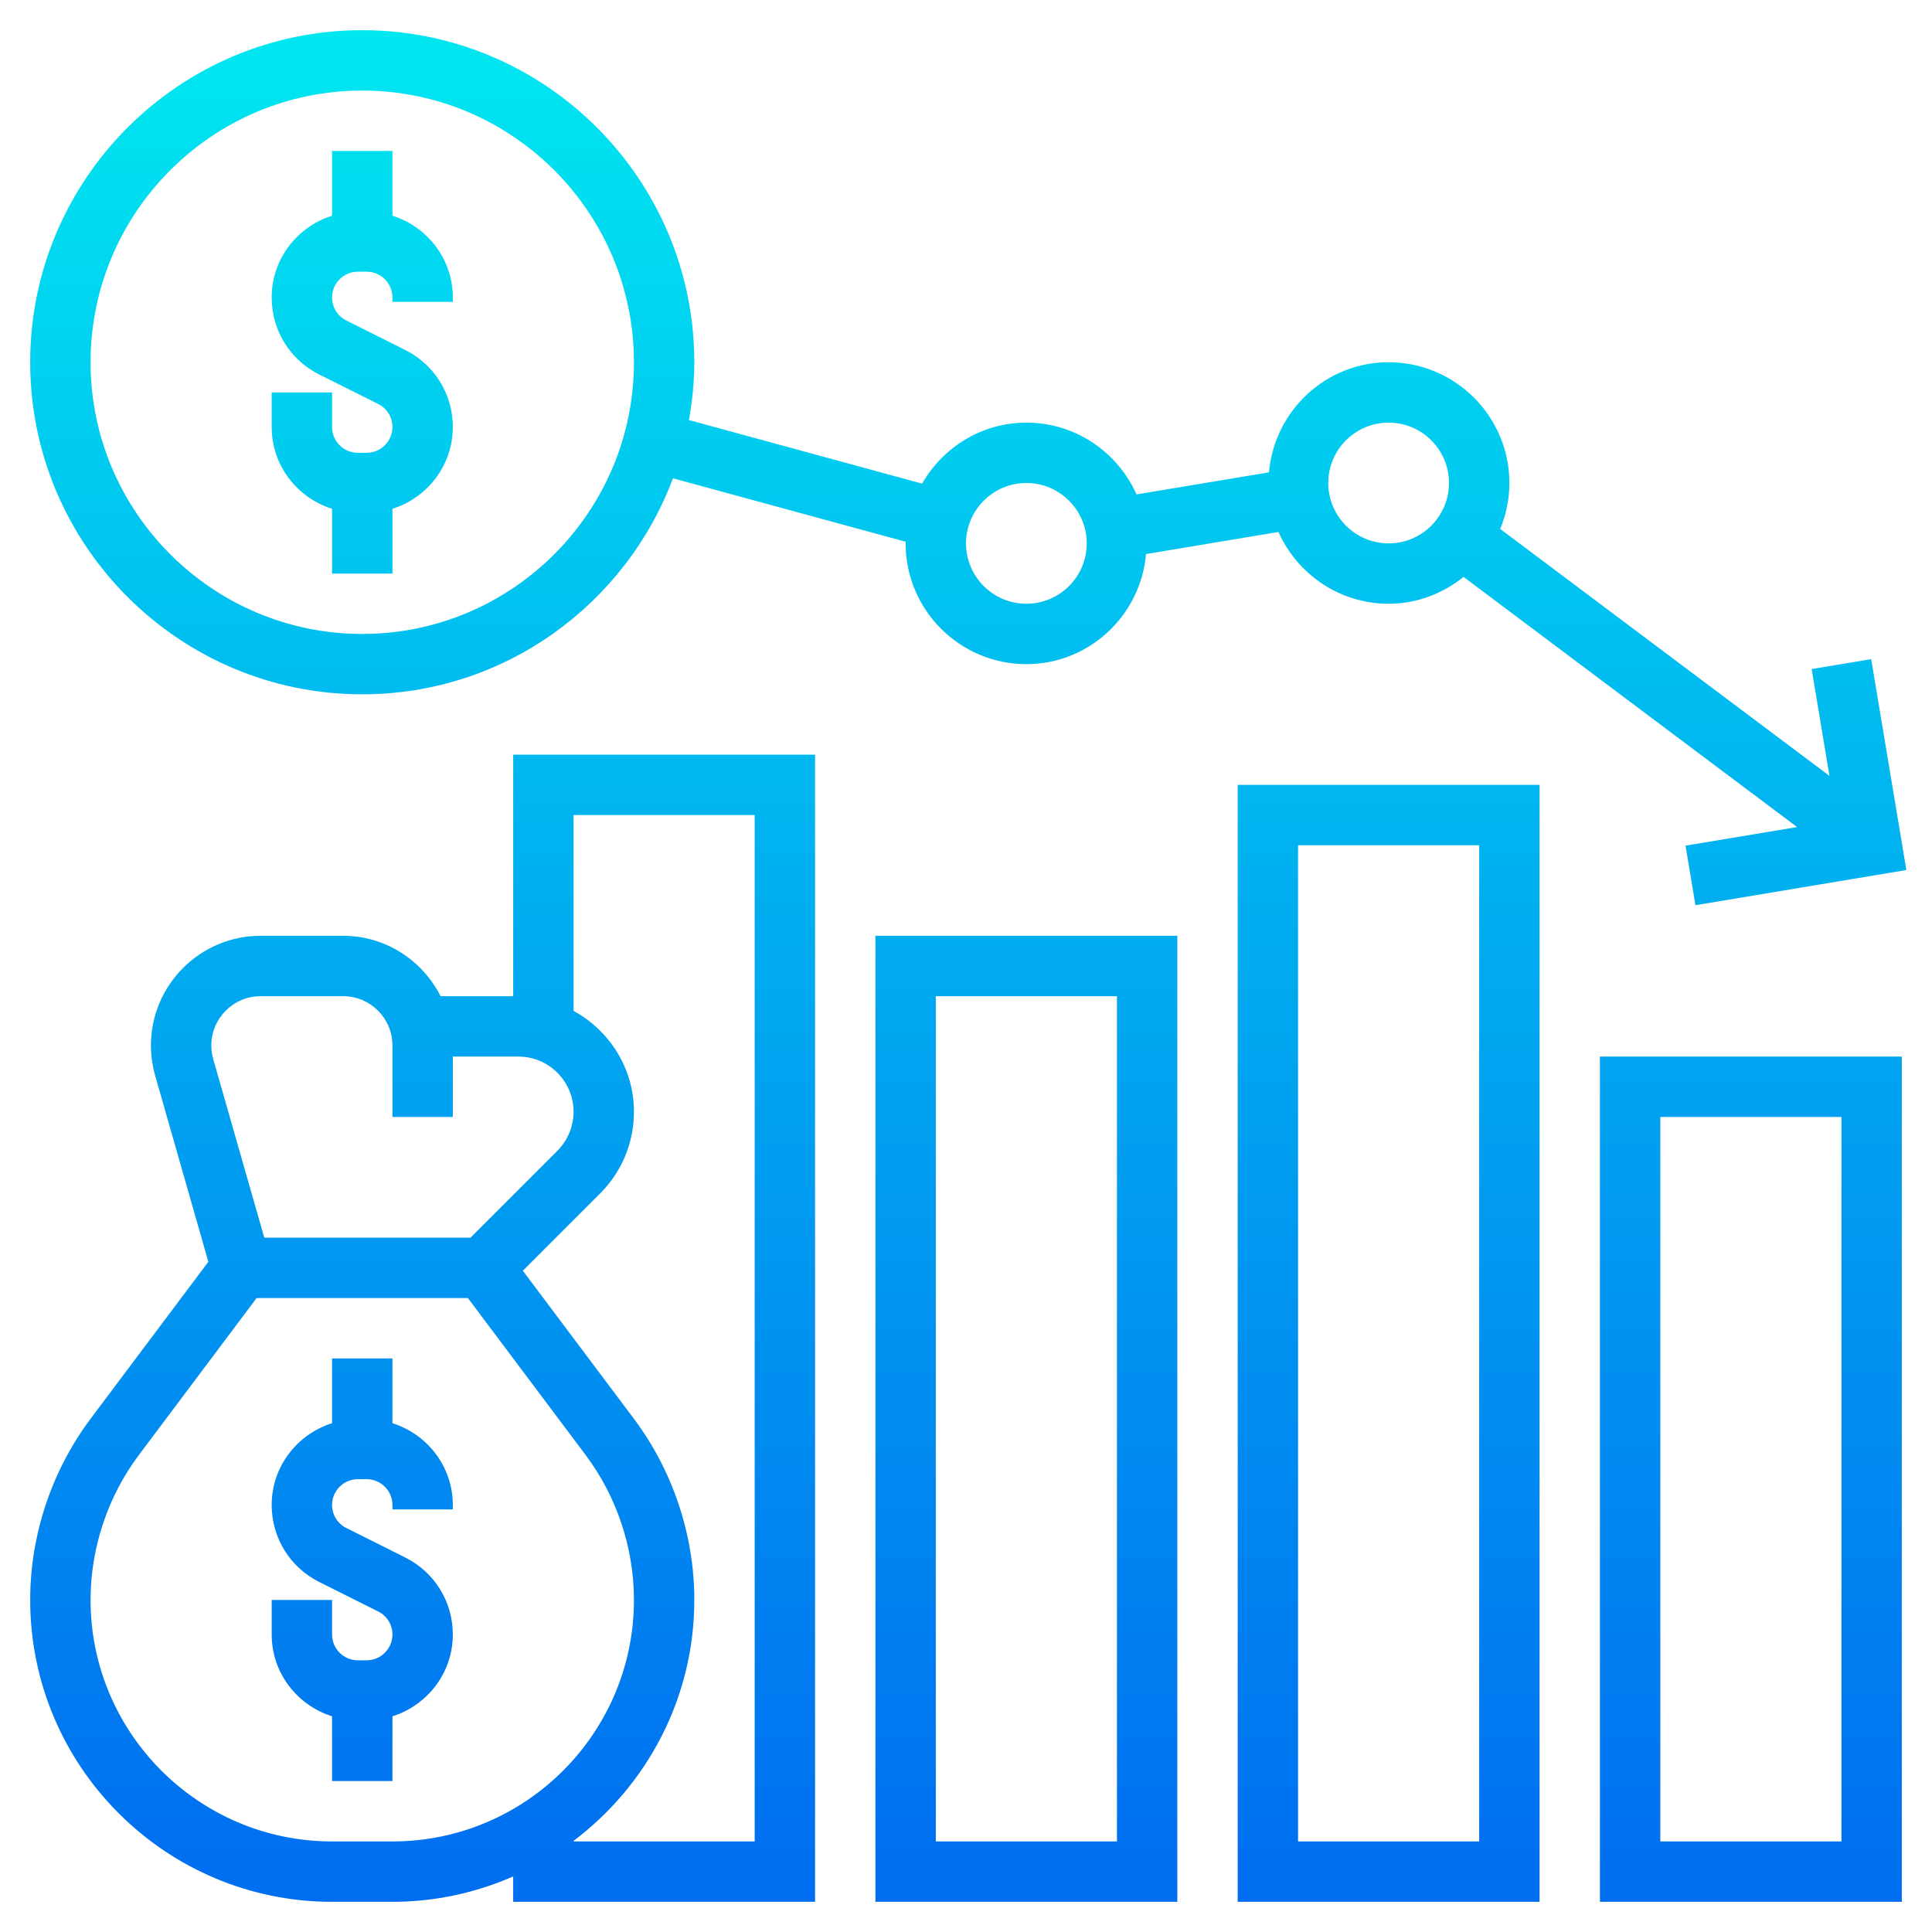 <?xml version="1.0"?>
<svg xmlns="http://www.w3.org/2000/svg" xmlns:xlink="http://www.w3.org/1999/xlink" xmlns:svgjs="http://svgjs.com/svgjs"
    version="1.1" width="512" height="512" x="0" y="0" viewBox="0 0 64 64" style="enable-background:new 0 0 512 512"
    xml:space="preserve" class="">
    <g>
        <linearGradient xmlns="http://www.w3.org/2000/svg" id="SVGID_1_" gradientUnits="userSpaceOnUse" x1="32.075"
            x2="32.075" y1="63" y2="1">
            <stop stop-opacity="1" stop-color="#006df0" offset="0" />
            <stop stop-opacity="1" stop-color="#00e7f0" offset="1" />
        </linearGradient>
        <path xmlns="http://www.w3.org/2000/svg"
            d="m15 9.854v.146h-2v-.146c0-.471-.384-.854-.854-.854h-.291c-.471 0-.855.383-.855.854 0 .326.181.619.473.764l1.949.975c.974.487 1.578 1.465 1.578 2.553 0 1.274-.845 2.343-2 2.709v2.145h-2v-2.145c-1.155-.366-2-1.435-2-2.709v-1.146h2v1.146c0 .471.384.854.854.854h.291c.471 0 .855-.383.855-.854 0-.326-.181-.619-.473-.764l-1.949-.975c-.974-.487-1.578-1.465-1.578-2.553 0-1.274.845-2.343 2-2.709v-2.145h2v2.145c1.155.366 2 1.435 2 2.709zm-4 47.001v2.145h2v-2.145c1.155-.366 2-1.435 2-2.709 0-1.088-.604-2.065-1.578-2.553l-1.949-.975c-.292-.145-.473-.438-.473-.764 0-.47.384-.854.854-.854h.291c.471 0 .855.384.855.854v.146h2v-.146c0-1.275-.845-2.344-2-2.709v-2.145h-2v2.145c-1.155.366-2 1.435-2 2.709 0 1.088.604 2.065 1.578 2.553l1.949.975c.292.145.473.438.473.764 0 .47-.384.854-.854.854h-.291c-.471 0-.855-.384-.855-.854v-1.146h-2v1.146c0 1.274.845 2.343 2 2.709zm-8-9.855 3.902-5.202-1.762-6.169c-.093-.324-.14-.66-.14-.997 0-2.003 1.629-3.632 3.632-3.632h2.736c1.413 0 2.627.819 3.227 2h2.405v-8h10v38h-10v-.841c-1.226.538-2.578.841-4 .841h-2c-5.514 0-10-4.486-10-10 0-2.148.71-4.279 2-6zm16-20v6.486c1.185.651 2 1.897 2 3.342 0 1.022-.398 1.984-1.121 2.707l-2.559 2.559 3.68 4.906c1.29 1.721 2 3.852 2 6 0 3.261-1.577 6.154-4 7.981v.019h6v-34zm-12 7.632c0 .151.021.302.062.447l1.693 5.921h6.831l2.879-2.879c.34-.34.535-.811.535-1.293 0-1.008-.82-1.828-1.828-1.828h-2.172v2h-2v-2.368c0-.9-.732-1.632-1.632-1.632h-2.736c-.9 0-1.632.732-1.632 1.632zm-2.4 13.567c-1.032 1.377-1.6 3.082-1.6 4.801 0 4.411 3.589 8 8 8h2c4.411 0 8-3.589 8-8 0-1.719-.568-3.424-1.6-4.801l-3.9-5.199h-7zm57.386-26.364 1.164 6.986-6.986 1.165-.328-1.973 3.695-.616-11.048-8.286c-.685.548-1.54.889-2.483.889-1.628 0-3.025-.98-3.649-2.378l-4.387.731c-.182 2.038-1.879 3.647-3.964 3.647-2.206 0-4-1.794-4-4 0-.018.005-.035.005-.053l-7.712-2.103c-1.564 4.172-5.581 7.156-10.293 7.156-6.065 0-11-4.935-11-11s4.935-11 11-11 11 4.935 11 11c0 .654-.068 1.292-.178 1.915l7.723 2.106c.691-1.201 1.972-2.021 3.455-2.021 1.628 0 3.025.98 3.649 2.378l4.387-.731c.182-2.038 1.879-3.647 3.964-3.647 2.206 0 4 1.794 4 4 0 .539-.11 1.052-.304 1.522l10.908 8.181-.59-3.539zm-40.986-9.835c0-4.962-4.037-9-9-9s-9 4.038-9 9 4.037 9 9 9 9-4.038 9-9zm15 6c0-1.103-.897-2-2-2s-2 .897-2 2 .897 2 2 2 2-.897 2-2zm12-2c0-1.103-.897-2-2-2s-2 .897-2 2 .897 2 2 2 2-.897 2-2zm-19 15h10v32h-10zm2 30h6v-28h-6zm20-35v37h-10v-37zm-2 2h-6v33h6zm4 7h10v28h-10zm2 26h6v-24h-6z"
            fill="url(#SVGID_1_)" data-original="url(#SVGID_1_)" style="" />
    </g>
</svg>